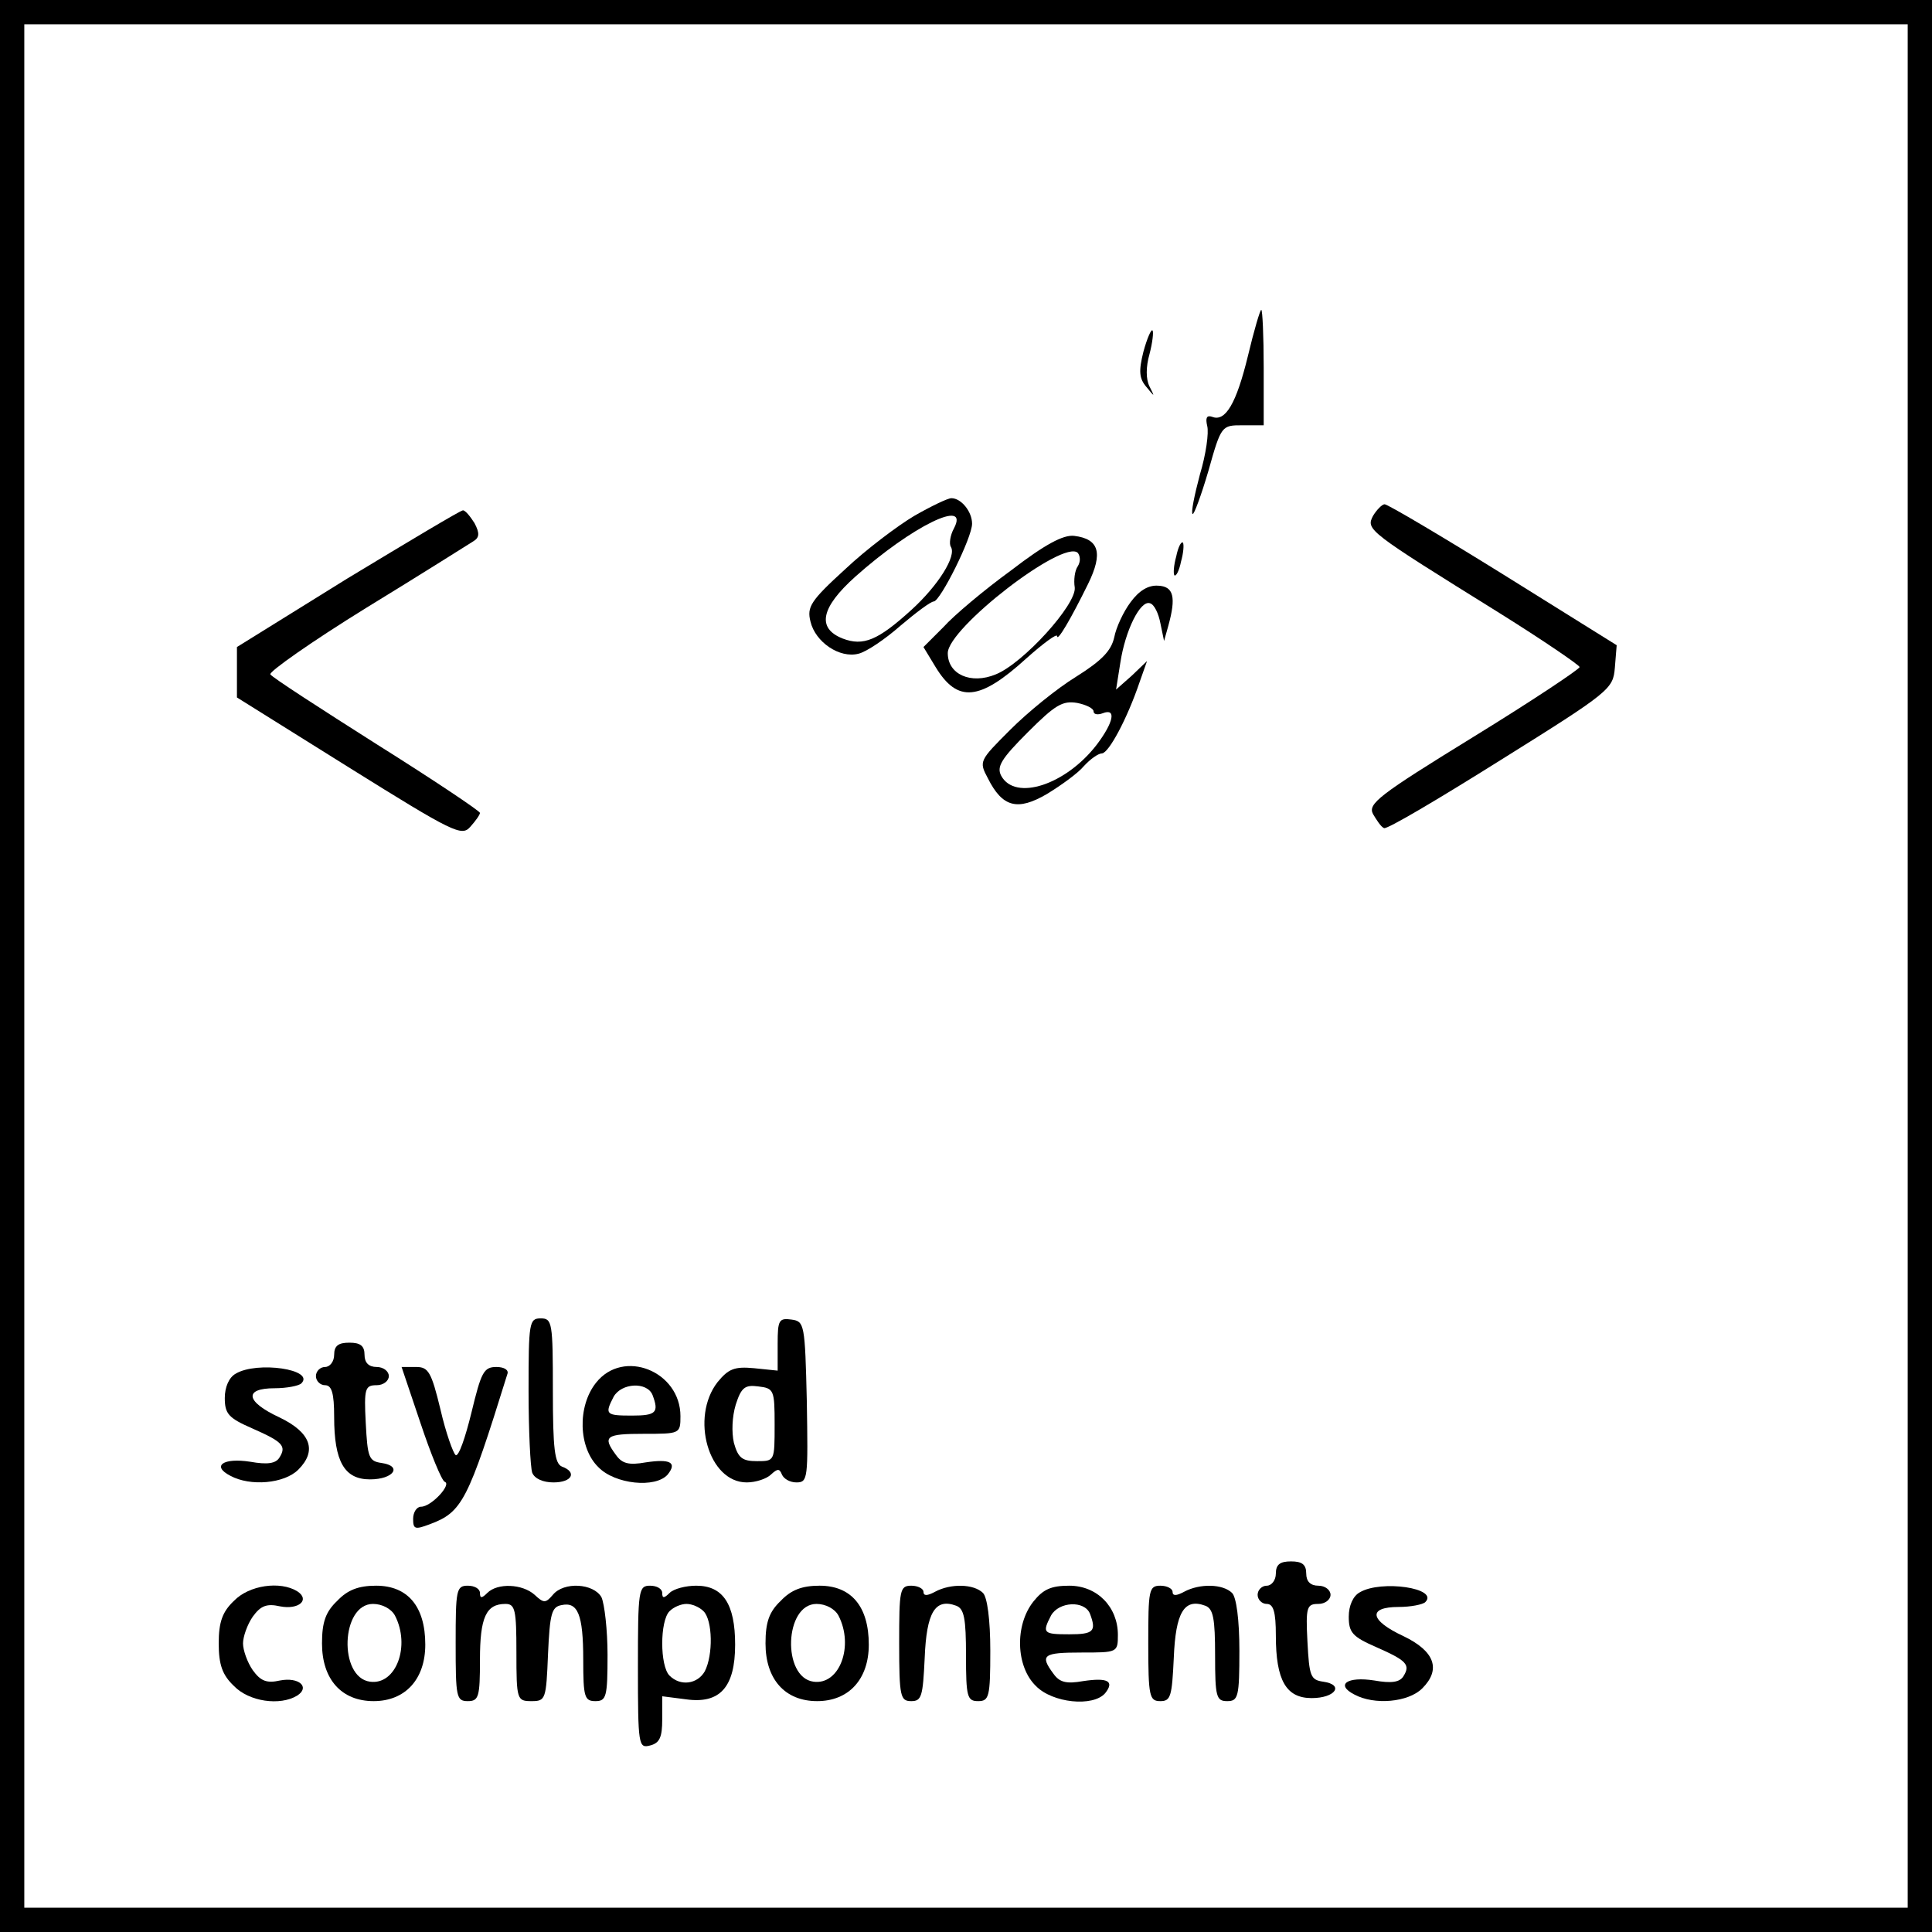 <?xml version="1.0" standalone="no"?>
<!DOCTYPE svg PUBLIC "-//W3C//DTD SVG 20010904//EN"
 "http://www.w3.org/TR/2001/REC-SVG-20010904/DTD/svg10.dtd">
<svg version="1.0" xmlns="http://www.w3.org/2000/svg"
 width="318pt" height="318pt" viewBox="0 0 318 318"
 preserveAspectRatio="xMidYMid meet">

<g transform="translate(0,318) scale(0.1,-0.1)"
fill="#000000" stroke="none">
<path d="M0 1590 l0 -1590 1590 0 1590 0 0 1590 0 1590 -1590 0 -1590 0 0
-1590z m3140 0 l0 -1550 -1550 0 -1550 0 0 1550 0 1550 1550 0 1550 0 0 -1550z"/>
<path d="M2054 2594 c-19 -78 -37 -109 -59 -100 -9 3 -11 -2 -8 -15 3 -11 -2
-47 -12 -80 -9 -34 -15 -63 -12 -65 2 -2 14 30 26 71 21 75 22 75 56 75 l35 0
0 95 c0 52 -2 95 -4 95 -2 0 -12 -34 -22 -76z"/>
<path d="M1882 2601 c-8 -32 -7 -44 5 -58 14 -17 14 -17 5 1 -6 12 -6 32 0 53
5 19 7 37 5 39 -2 3 -9 -13 -15 -35z"/>
<path d="M1505 2331 c-27 -16 -79 -55 -114 -88 -57 -52 -63 -62 -57 -86 8 -34
48 -61 79 -53 13 3 44 24 69 46 26 22 50 40 55 40 11 1 63 105 63 128 0 20
-18 42 -34 42 -6 0 -33 -13 -61 -29z m65 -21 c-6 -11 -8 -25 -5 -30 10 -15
-21 -64 -65 -104 -55 -50 -79 -60 -113 -47 -43 17 -36 51 21 102 93 83 189
130 162 79z"/>
<path d="M2260 2331 c-12 -23 -9 -25 208 -160 72 -45 132 -86 132 -89 -1 -4
-79 -56 -175 -115 -156 -96 -174 -110 -165 -127 6 -10 13 -21 18 -23 4 -3 90
48 192 112 181 113 185 117 188 152 l3 37 -186 116 c-103 64 -191 116 -196
116 -4 0 -13 -9 -19 -19z"/>
<path d="M572 2228 l-182 -113 0 -41 0 -42 184 -115 c173 -108 186 -114 200
-98 9 10 16 20 16 23 0 3 -76 54 -170 113 -93 59 -172 110 -175 115 -3 4 68
54 157 109 90 55 169 105 177 110 10 6 11 13 2 30 -7 11 -15 21 -19 21 -4 0
-89 -51 -190 -112z"/>
<path d="M1664 2241 c-44 -32 -94 -74 -111 -93 l-33 -33 20 -33 c36 -59 72
-56 149 14 28 25 51 42 51 37 0 -10 22 27 51 86 25 51 18 74 -23 79 -18 2 -48
-14 -104 -57z m110 7 c-5 -7 -7 -23 -5 -35 3 -28 -85 -125 -130 -143 -41 -17
-79 0 -79 35 0 41 190 188 214 165 4 -5 5 -14 0 -22z"/>
<path d="M1936 2264 c-4 -14 -5 -28 -3 -31 3 -2 8 8 11 23 4 14 5 28 3 31 -3
2 -8 -8 -11 -23z"/>
<path d="M1861 2189 c-12 -16 -24 -42 -27 -58 -5 -22 -20 -38 -63 -65 -31 -19
-79 -58 -108 -87 -51 -51 -52 -52 -37 -80 24 -48 49 -54 97 -26 23 14 51 34
61 46 11 12 24 21 30 21 11 1 41 56 62 118 l12 34 -25 -24 -26 -23 7 44 c8 53
33 104 49 98 7 -2 14 -17 17 -33 l6 -29 7 25 c13 47 9 65 -17 66 -16 1 -31 -8
-45 -27z m-61 -180 c0 -5 7 -6 15 -3 23 9 18 -15 -10 -52 -51 -66 -134 -93
-157 -51 -8 15 0 28 44 72 45 45 57 52 81 48 15 -3 27 -9 27 -14z"/>
<path d="M870 891 c0 -66 3 -126 6 -135 4 -10 18 -16 35 -16 31 0 39 17 14 26
-12 5 -15 29 -15 125 0 112 -1 119 -20 119 -19 0 -20 -7 -20 -119z"/>
<path d="M1280 968 l0 -44 -39 4 c-32 3 -42 -1 -60 -23 -45 -58 -15 -165 48
-165 15 0 33 6 40 13 11 10 14 10 18 0 3 -7 13 -13 24 -13 19 0 19 7 17 133
-3 128 -4 132 -25 135 -21 3 -23 -1 -23 -40z m-5 -133 c0 -60 0 -60 -29 -60
-24 0 -31 5 -38 30 -4 18 -3 43 3 63 9 28 15 33 37 30 26 -3 27 -6 27 -63z"/>
<path d="M550 950 c0 -11 -7 -20 -15 -20 -8 0 -15 -7 -15 -15 0 -8 7 -15 15
-15 11 0 15 -13 15 -52 0 -74 17 -103 59 -103 39 0 54 22 19 27 -21 3 -23 9
-26 66 -3 57 -1 62 18 62 11 0 20 7 20 15 0 8 -9 15 -20 15 -13 0 -20 7 -20
20 0 15 -7 20 -25 20 -18 0 -25 -5 -25 -20z"/>
<path d="M388 919 c-11 -6 -18 -22 -18 -40 0 -26 6 -33 45 -50 50 -22 57 -29
45 -48 -6 -10 -20 -12 -48 -7 -45 7 -64 -7 -33 -23 33 -18 89 -13 112 10 31
31 21 61 -31 86 -56 26 -59 48 -8 48 20 0 40 4 44 8 23 23 -73 37 -108 16z"/>
<path d="M692 838 c17 -51 35 -95 40 -97 12 -4 -22 -41 -39 -41 -7 0 -13 -9
-13 -20 0 -17 3 -18 27 -9 54 20 63 38 128 247 3 7 -5 12 -18 12 -21 0 -25 -9
-41 -75 -10 -41 -21 -73 -26 -70 -4 3 -16 36 -25 75 -15 62 -20 70 -40 70
l-24 0 31 -92z"/>
<path d="M981 904 c-31 -39 -29 -107 4 -139 27 -28 94 -35 114 -12 16 20 4 26
-36 20 -28 -5 -39 -2 -49 12 -23 31 -17 35 46 35 59 0 60 0 60 29 0 74 -94
112 -139 55z m93 -20 c11 -29 6 -34 -34 -34 -43 0 -45 2 -30 31 13 23 55 25
64 3z"/>
<path d="M2100 590 c0 -11 -7 -20 -15 -20 -8 0 -15 -7 -15 -15 0 -8 7 -15 15
-15 11 0 15 -13 15 -52 0 -74 17 -103 59 -103 39 0 54 22 19 27 -21 3 -23 9
-26 66 -3 57 -1 62 18 62 11 0 20 7 20 15 0 8 -9 15 -20 15 -13 0 -20 7 -20
20 0 15 -7 20 -25 20 -18 0 -25 -5 -25 -20z"/>
<path d="M385 545 c-19 -18 -25 -35 -25 -70 0 -35 6 -52 25 -70 25 -26 76 -33
104 -16 22 14 3 31 -28 25 -22 -5 -32 -1 -45 17 -9 13 -16 33 -16 44 0 11 7
31 16 44 13 18 23 22 45 17 31 -6 50 11 28 25 -28 17 -79 10 -104 -16z"/>
<path d="M555 545 c-19 -18 -25 -35 -25 -70 0 -59 32 -95 85 -95 52 0 85 36
85 93 0 63 -29 97 -81 97 -29 0 -47 -7 -64 -25z m95 -24 c26 -50 2 -115 -41
-109 -52 7 -48 128 5 128 15 0 30 -8 36 -19z"/>
<path d="M750 475 c0 -88 1 -95 20 -95 18 0 20 7 20 68 0 70 10 92 42 92 16 0
18 -10 18 -80 0 -78 1 -80 25 -80 23 0 24 3 27 77 3 67 6 78 22 81 27 6 36
-15 36 -90 0 -61 2 -68 20 -68 18 0 20 7 20 76 0 41 -5 84 -10 95 -13 23 -62
26 -80 4 -12 -14 -15 -14 -30 0 -20 18 -61 20 -78 3 -9 -9 -12 -9 -12 0 0 7
-9 12 -20 12 -19 0 -20 -7 -20 -95z"/>
<path d="M1050 436 c0 -129 1 -134 20 -129 16 4 20 14 20 43 l0 38 39 -5 c56
-8 81 20 81 90 0 67 -20 97 -64 97 -17 0 -37 -5 -44 -12 -9 -9 -12 -9 -12 0 0
7 -9 12 -20 12 -19 0 -20 -7 -20 -134z m108 92 c15 -15 16 -72 2 -99 -12 -21
-40 -25 -58 -7 -16 16 -16 90 0 106 7 7 19 12 28 12 9 0 21 -5 28 -12z"/>
<path d="M1285 545 c-19 -18 -25 -35 -25 -70 0 -59 32 -95 85 -95 52 0 85 36
85 93 0 63 -29 97 -81 97 -29 0 -47 -7 -64 -25z m95 -24 c26 -50 2 -115 -41
-109 -52 7 -48 128 5 128 15 0 30 -8 36 -19z"/>
<path d="M1480 475 c0 -88 2 -95 20 -95 17 0 19 8 22 71 3 75 17 99 52 86 13
-5 16 -21 16 -82 0 -68 2 -75 20 -75 18 0 20 7 20 83 0 51 -5 88 -12 95 -15
15 -53 16 -79 2 -13 -7 -19 -7 -19 0 0 5 -9 10 -20 10 -19 0 -20 -7 -20 -95z"/>
<path d="M1701 544 c-31 -39 -29 -107 4 -139 27 -28 94 -35 114 -12 16 20 4
26 -36 20 -28 -5 -39 -2 -49 12 -23 31 -17 35 46 35 59 0 60 0 60 29 0 46 -34
81 -80 81 -30 0 -43 -6 -59 -26z m93 -20 c11 -29 6 -34 -34 -34 -43 0 -45 2
-30 31 13 23 55 25 64 3z"/>
<path d="M1890 475 c0 -88 2 -95 20 -95 17 0 19 8 22 71 3 75 17 99 52 86 13
-5 16 -21 16 -82 0 -68 2 -75 20 -75 18 0 20 7 20 83 0 51 -5 88 -12 95 -15
15 -53 16 -79 2 -13 -7 -19 -7 -19 0 0 5 -9 10 -20 10 -19 0 -20 -7 -20 -95z"/>
<path d="M2238 559 c-11 -6 -18 -22 -18 -40 0 -26 6 -33 45 -50 50 -22 57 -29
45 -48 -6 -10 -20 -12 -48 -7 -45 7 -64 -7 -33 -23 33 -18 89 -13 112 10 31
31 21 61 -31 86 -56 26 -59 48 -8 48 20 0 40 4 44 8 23 23 -73 37 -108 16z"/>
</g>
</svg>
